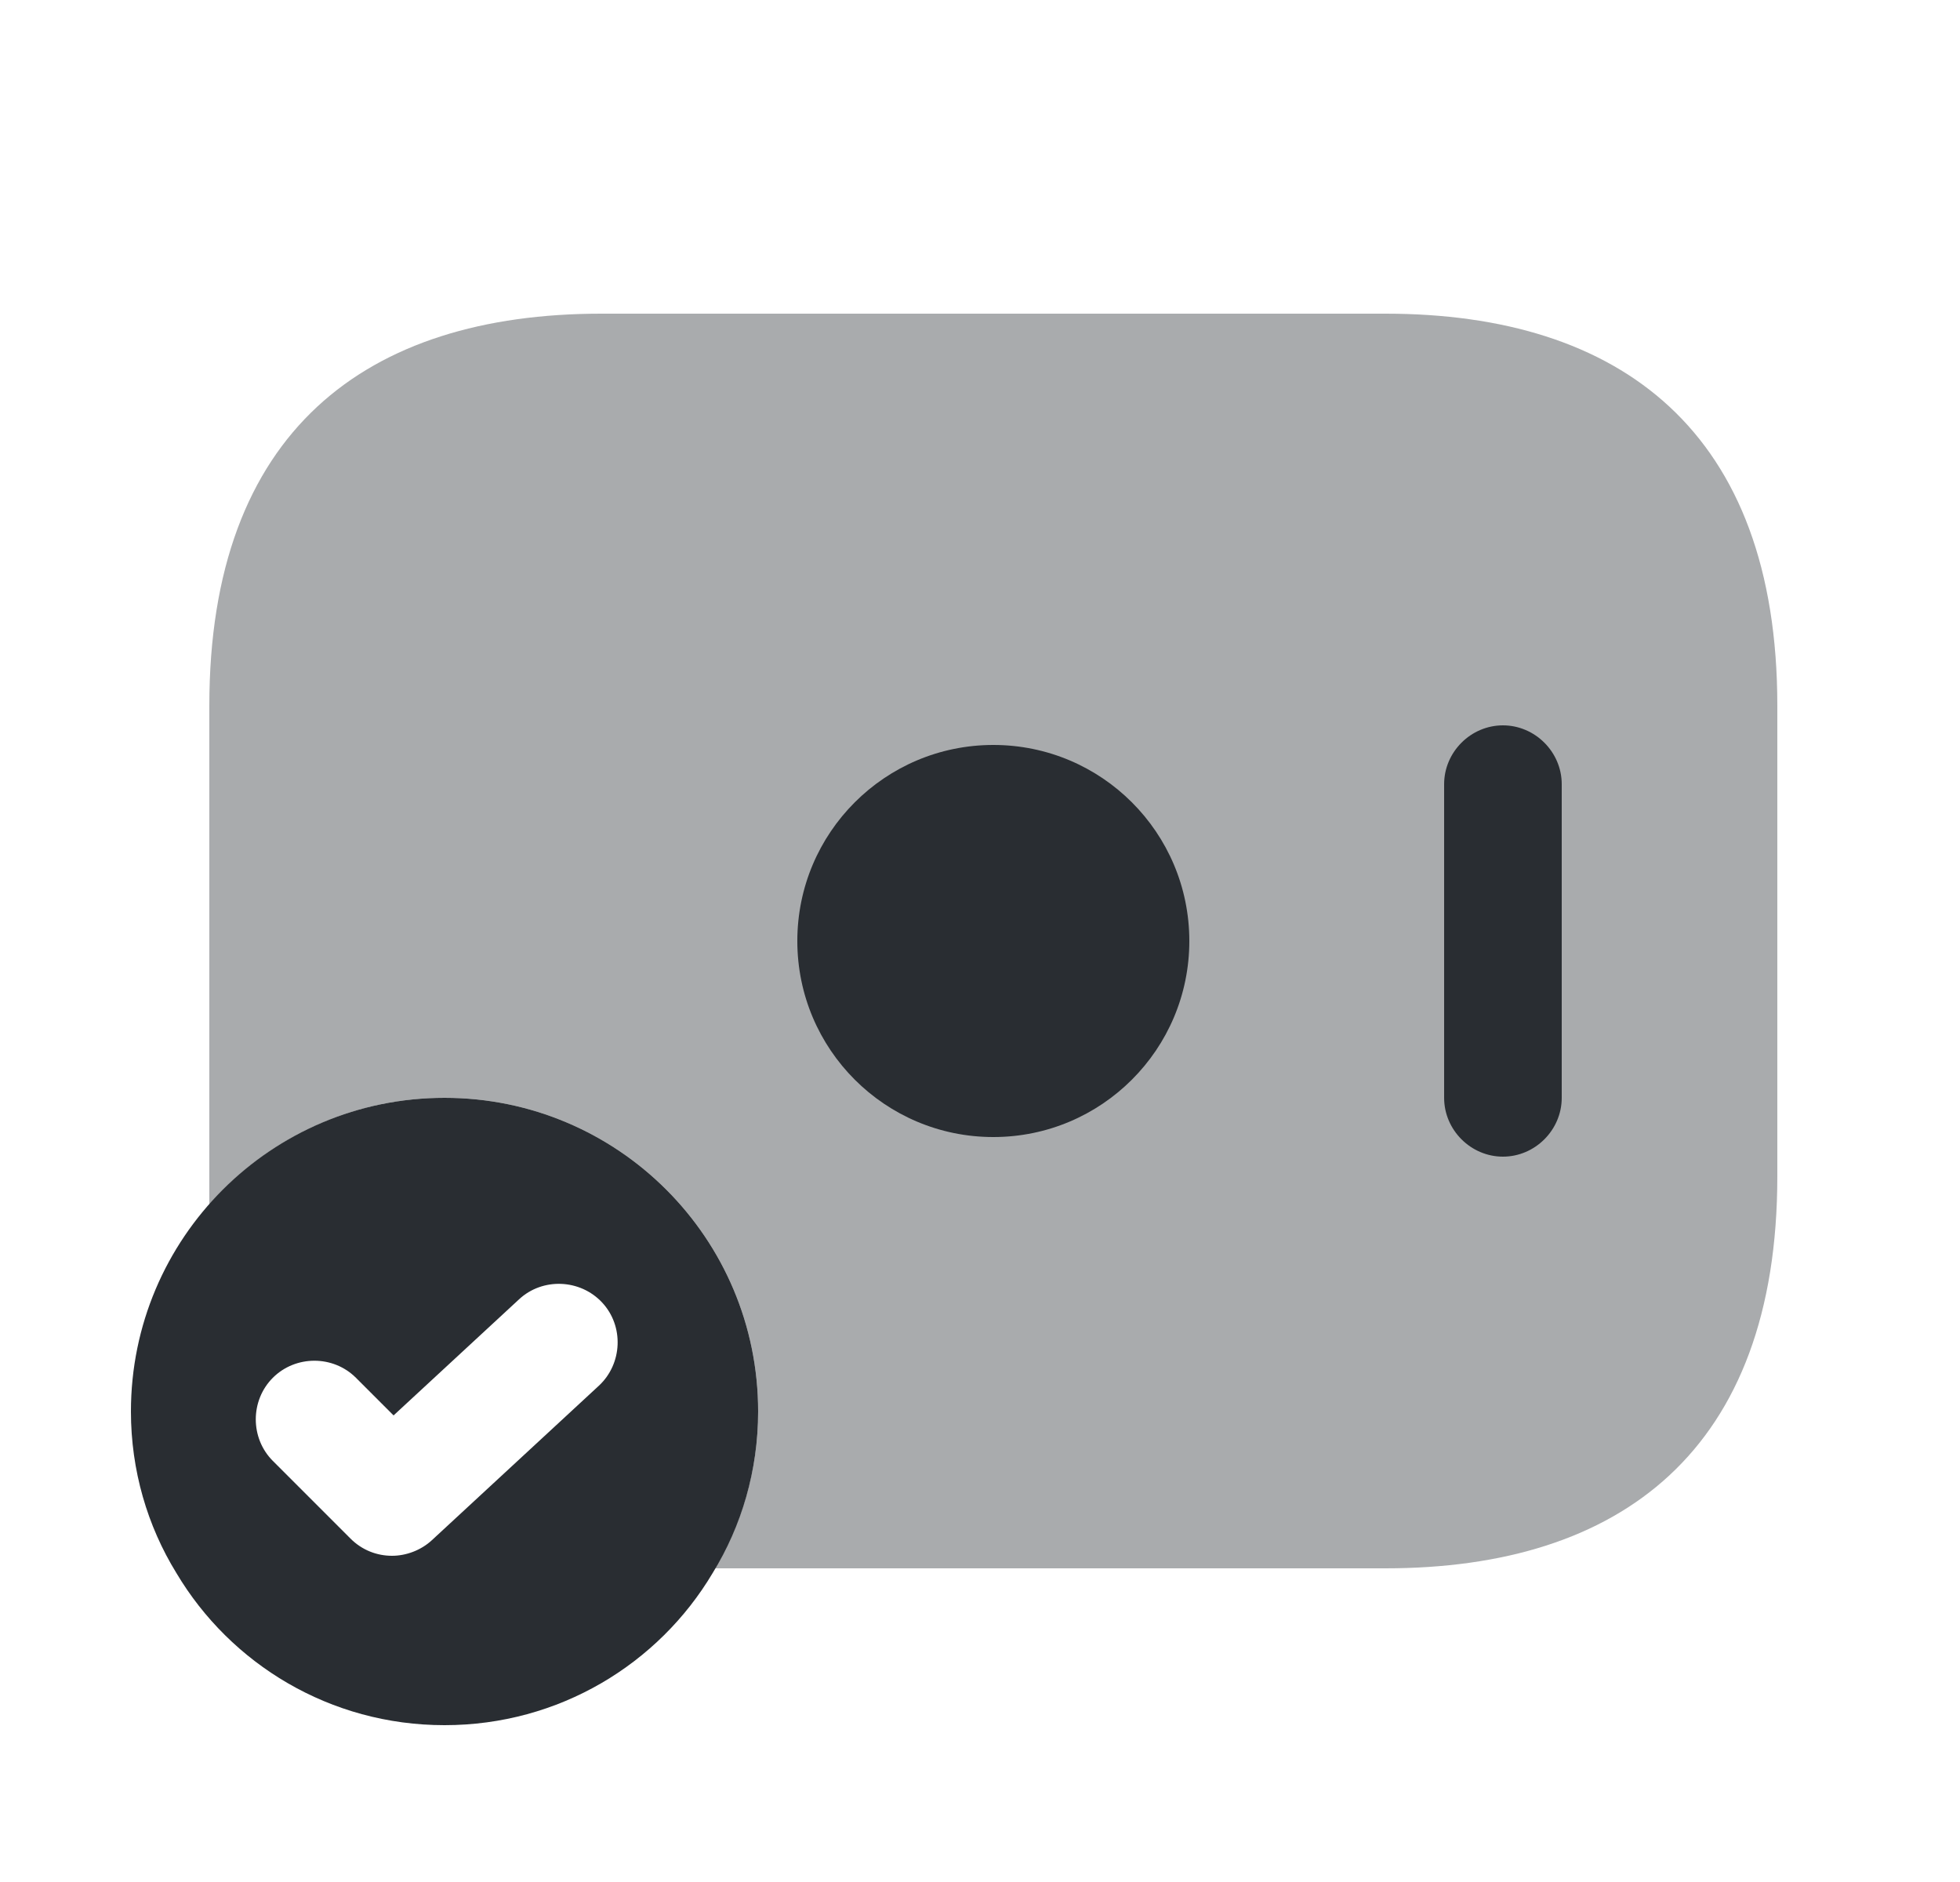 <svg width="25" height="24" viewBox="0 0 25 24" fill="none" xmlns="http://www.w3.org/2000/svg">
<path opacity="0.4" d="M22.67 9V15C22.67 18.5 20.67 20 17.67 20H9.12C9.47 19.41 9.67 18.73 9.67 18C9.67 15.79 7.88 14 5.67 14C4.47 14 3.4 14.53 2.67 15.36V9C2.67 5.5 4.67 4 7.67 4H17.67C20.67 4 22.67 5.5 22.67 9Z" fill="#292D32"/>
<path d="M12.67 14.5C14.051 14.5 15.17 13.381 15.17 12C15.17 10.619 14.051 9.5 12.67 9.5C11.289 9.5 10.17 10.619 10.17 12C10.17 13.381 11.289 14.5 12.67 14.5Z" fill="#292D32"/>
<path d="M19.17 14.75C18.76 14.75 18.42 14.41 18.42 14V10C18.42 9.59 18.76 9.25 19.17 9.25C19.58 9.25 19.92 9.59 19.92 10V14C19.92 14.41 19.58 14.75 19.17 14.75Z" fill="#292D32"/>
<path d="M5.67 14C3.46 14 1.67 15.79 1.67 18C1.67 18.75 1.88 19.46 2.25 20.06C2.94 21.22 4.21 22 5.67 22C7.13 22 8.4 21.22 9.09 20.06C9.46 19.46 9.67 18.75 9.67 18C9.67 15.79 7.88 14 5.67 14ZM7.64 17.67L5.51 19.64C5.37 19.77 5.18 19.84 5 19.84C4.81 19.84 4.62 19.77 4.47 19.62L3.48 18.63C3.19 18.34 3.19 17.86 3.48 17.57C3.77 17.28 4.25 17.28 4.54 17.57L5.02 18.05L6.62 16.57C6.92 16.29 7.4 16.31 7.68 16.61C7.96 16.91 7.94 17.39 7.64 17.67Z" fill="#292D32"/>
</svg>
